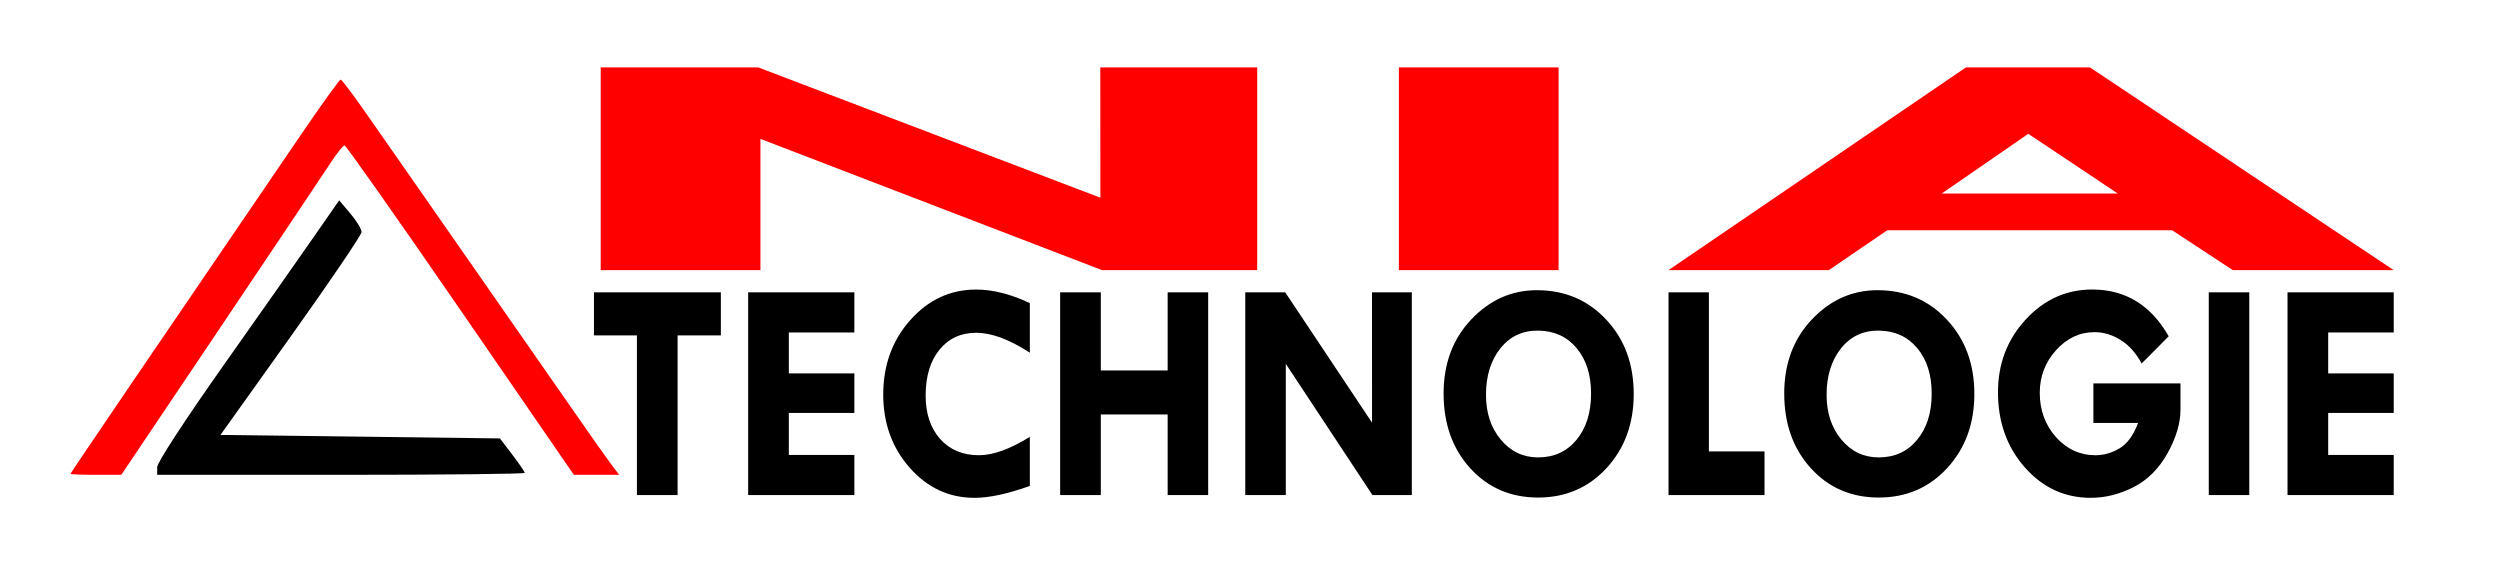 <?xml version="1.0" encoding="UTF-8" standalone="no"?>
<!-- Created with Inkscape (http://www.inkscape.org/) -->

<svg
   version="1.1"
   id="svg1"
   width="900.12"
   height="207.833"
   viewBox="0 0 900.12 207.833"
   sodipodi:docname="logo_nia.svg"
   inkscape:version="1.4 (86a8ad7, 2024-10-11)"
   xmlns:inkscape="http://www.inkscape.org/namespaces/inkscape"
   xmlns:sodipodi="http://sodipodi.sourceforge.net/DTD/sodipodi-0.dtd"
   xmlns="http://www.w3.org/2000/svg"
   xmlns:svg="http://www.w3.org/2000/svg">
  <defs
     id="defs1">
    <rect
       x="246.313"
       y="58.991"
       width="501.94"
       height="94.179"
       id="rect2" />
    <rect
       x="246.313"
       y="58.991"
       width="501.94"
       height="94.179"
       id="rect2-4" />
  </defs>
  <sodipodi:namedview
     id="namedview1"
     pagecolor="#ffffff"
     bordercolor="#000000"
     borderopacity="0.25"
     inkscape:showpageshadow="2"
     inkscape:pageopacity="0.0"
     inkscape:pagecheckerboard="0"
     inkscape:deskcolor="#d1d1d1"
     showgrid="false"
     inkscape:zoom="0.96625"
     inkscape:cx="557.82665"
     inkscape:cy="135.05821"
     inkscape:window-width="1920"
     inkscape:window-height="991"
     inkscape:window-x="-9"
     inkscape:window-y="-9"
     inkscape:window-maximized="1"
     inkscape:current-layer="g1" />
  <g
     inkscape:groupmode="layer"
     inkscape:label="Image"
     id="g1"
     transform="translate(5.854,2.927)">
    <path
       style="fill:#ff0000;stroke-width:1.249"
       d="m 19.517,167.677 c 0,-0.304 30.167,-44.688 83.133,-122.313 7.38,-10.815 13.746,-19.66 14.147,-19.654 0.401,0.006 4.728,5.765 9.615,12.797 4.887,7.033 20.85,29.923 35.474,50.867 14.624,20.944 31.645,45.384 37.825,54.311 6.18,8.927 12.616,18.057 14.303,20.289 l 3.067,4.058 h -8.161 -8.161 L 159.945,108.727 C 137.496,76.109 118.708,49.421 118.195,49.421 c -0.514,0 -2.853,2.95 -5.2,6.555 -2.346,3.605 -20.219,30.293 -39.717,59.305 l -35.452,52.751 h -9.154 c -5.035,0 -9.154,-0.16 -9.154,-0.355 z"
       id="path1" />
    <path
       style="fill:#000000;stroke-width:1.249"
       d="m 50.747,165.223 c 0.009,-1.618 10.107,-17.104 23.814,-36.52 C 87.649,110.163 102.388,89.189 107.312,82.096 l 8.954,-12.897 4.046,4.781 c 2.225,2.63 4.033,5.624 4.017,6.654 -0.016,1.03 -11.453,17.885 -25.415,37.456 l -25.387,35.583 50.304,0.624 50.304,0.624 4.47,5.856 c 2.459,3.221 4.47,6.17 4.47,6.555 0,0.385 -29.778,0.699 -66.172,0.699 H 50.731 Z"
       id="path2" />
    <path
       d="m 252.178,62.217 h 1.623 v 7.693 h -1.605 l -3.533,-4.98 v 4.98 h -1.652 v -7.693 h 1.629 l 3.539,4.945 z m 3.088,0 h 1.652 v 7.693 h -1.652 z m 5.865,0 h 1.283 l 3.141,7.693 h -1.664 l -0.627,-1.512 h -2.947 l -0.604,1.512 h -1.658 z m 0.645,2.52 -0.896,2.268 h 1.822 z"
       id="text2"
       style="font-weight:bold;font-family:'Tw Cen MT';-inkscape-font-specification:'Tw Cen MT Bold';white-space:pre;fill:#ff0000"
       transform="matrix(34.812,0,0,9.488,-8388.518,-568.977)"
       aria-label="NIA " />
    <path
       d="m 246.564,62.217 h 5.174 v 1.635 h -1.764 v 6.059 h -1.658 v -6.059 h -1.752 z m 6.287,0 h 4.33 v 1.523 h -2.672 v 1.553 h 2.672 v 1.5 h -2.672 v 1.594 h 2.672 v 1.523 h -4.33 z m 11.484,0.41 v 1.881 q -1.248,-0.756 -2.186,-0.756 -0.938,0 -1.5,0.645 -0.562,0.645 -0.562,1.734 0,1.031 0.592,1.652 0.592,0.615 1.582,0.615 0.867,0 2.074,-0.697 v 1.863 q -1.354,0.451 -2.256,0.451 -1.553,0 -2.637,-1.137 -1.084,-1.143 -1.084,-2.783 0,-1.67 1.102,-2.824 1.107,-1.16 2.689,-1.16 1.02,0 2.186,0.516 z m 1.236,-0.41 h 1.658 v 2.965 h 2.725 v -2.965 h 1.652 v 7.693 h -1.652 v -3.059 h -2.725 v 3.059 h -1.658 z m 12.715,0 h 1.623 v 7.693 h -1.605 l -3.533,-4.98 v 4.98 h -1.652 v -7.693 h 1.629 l 3.539,4.945 z m 2.918,3.844 q 0,-1.705 1.125,-2.812 1.131,-1.113 2.678,-1.113 1.711,0 2.83,1.119 1.119,1.113 1.119,2.818 0,1.693 -1.107,2.812 -1.107,1.119 -2.789,1.119 -1.682,0 -2.771,-1.113 -1.084,-1.113 -1.084,-2.83 z M 285.084,63.67 q -0.967,-0.018 -1.559,0.668 -0.592,0.686 -0.592,1.77 0,1.025 0.604,1.699 0.604,0.674 1.523,0.674 0.967,0 1.559,-0.662 0.598,-0.668 0.598,-1.758 0,-1.072 -0.586,-1.723 -0.58,-0.65 -1.547,-0.668 z m 5.291,-1.453 h 1.646 v 6.035 h 2.268 v 1.658 H 290.375 Z m 4.717,3.844 q 0,-1.705 1.125,-2.812 1.131,-1.113 2.678,-1.113 1.711,0 2.83,1.119 1.119,1.113 1.119,2.818 0,1.693 -1.107,2.812 -1.107,1.119 -2.789,1.119 -1.682,0 -2.771,-1.113 -1.084,-1.113 -1.084,-2.83 z M 298.971,63.67 q -0.967,-0.018 -1.559,0.668 -0.592,0.686 -0.592,1.77 0,1.025 0.604,1.699 0.604,0.674 1.523,0.674 0.967,0 1.559,-0.662 0.598,-0.668 0.598,-1.758 0,-1.072 -0.586,-1.723 Q 299.938,63.688 298.971,63.67 Z m 11.795,0.217 -1.102,1.031 q -0.346,-0.598 -0.855,-0.891 -0.51,-0.299 -1.066,-0.299 -0.902,0 -1.57,0.686 -0.662,0.686 -0.662,1.617 0,0.99 0.662,1.682 0.668,0.686 1.605,0.686 0.51,0 0.979,-0.258 0.475,-0.258 0.762,-0.967 h -1.822 v -1.5 h 3.551 V 66.67 q 0,0.768 -0.527,1.652 -0.527,0.879 -1.389,1.289 -0.861,0.404 -1.74,0.404 -1.594,0 -2.689,-1.154 -1.096,-1.154 -1.096,-2.854 0,-1.611 1.125,-2.754 1.131,-1.143 2.719,-1.143 2.027,0 3.117,1.775 z m 1.635,-1.67 h 1.652 v 7.693 h -1.652 z m 3.211,0 h 4.33 v 1.523 h -2.672 v 1.553 h 2.672 v 1.5 h -2.672 v 1.594 h 2.672 v 1.523 h -4.33 z"
       id="text2-2"
       style="font-weight:bold;font-family:'Tw Cen MT';-inkscape-font-specification:'Tw Cen MT Bold';white-space:pre"
       transform="matrix(8.831,0,0,9.488,-1969.408,-487.988)"
       aria-label="TECHNOLOGIE" />
  </g>
</svg>
